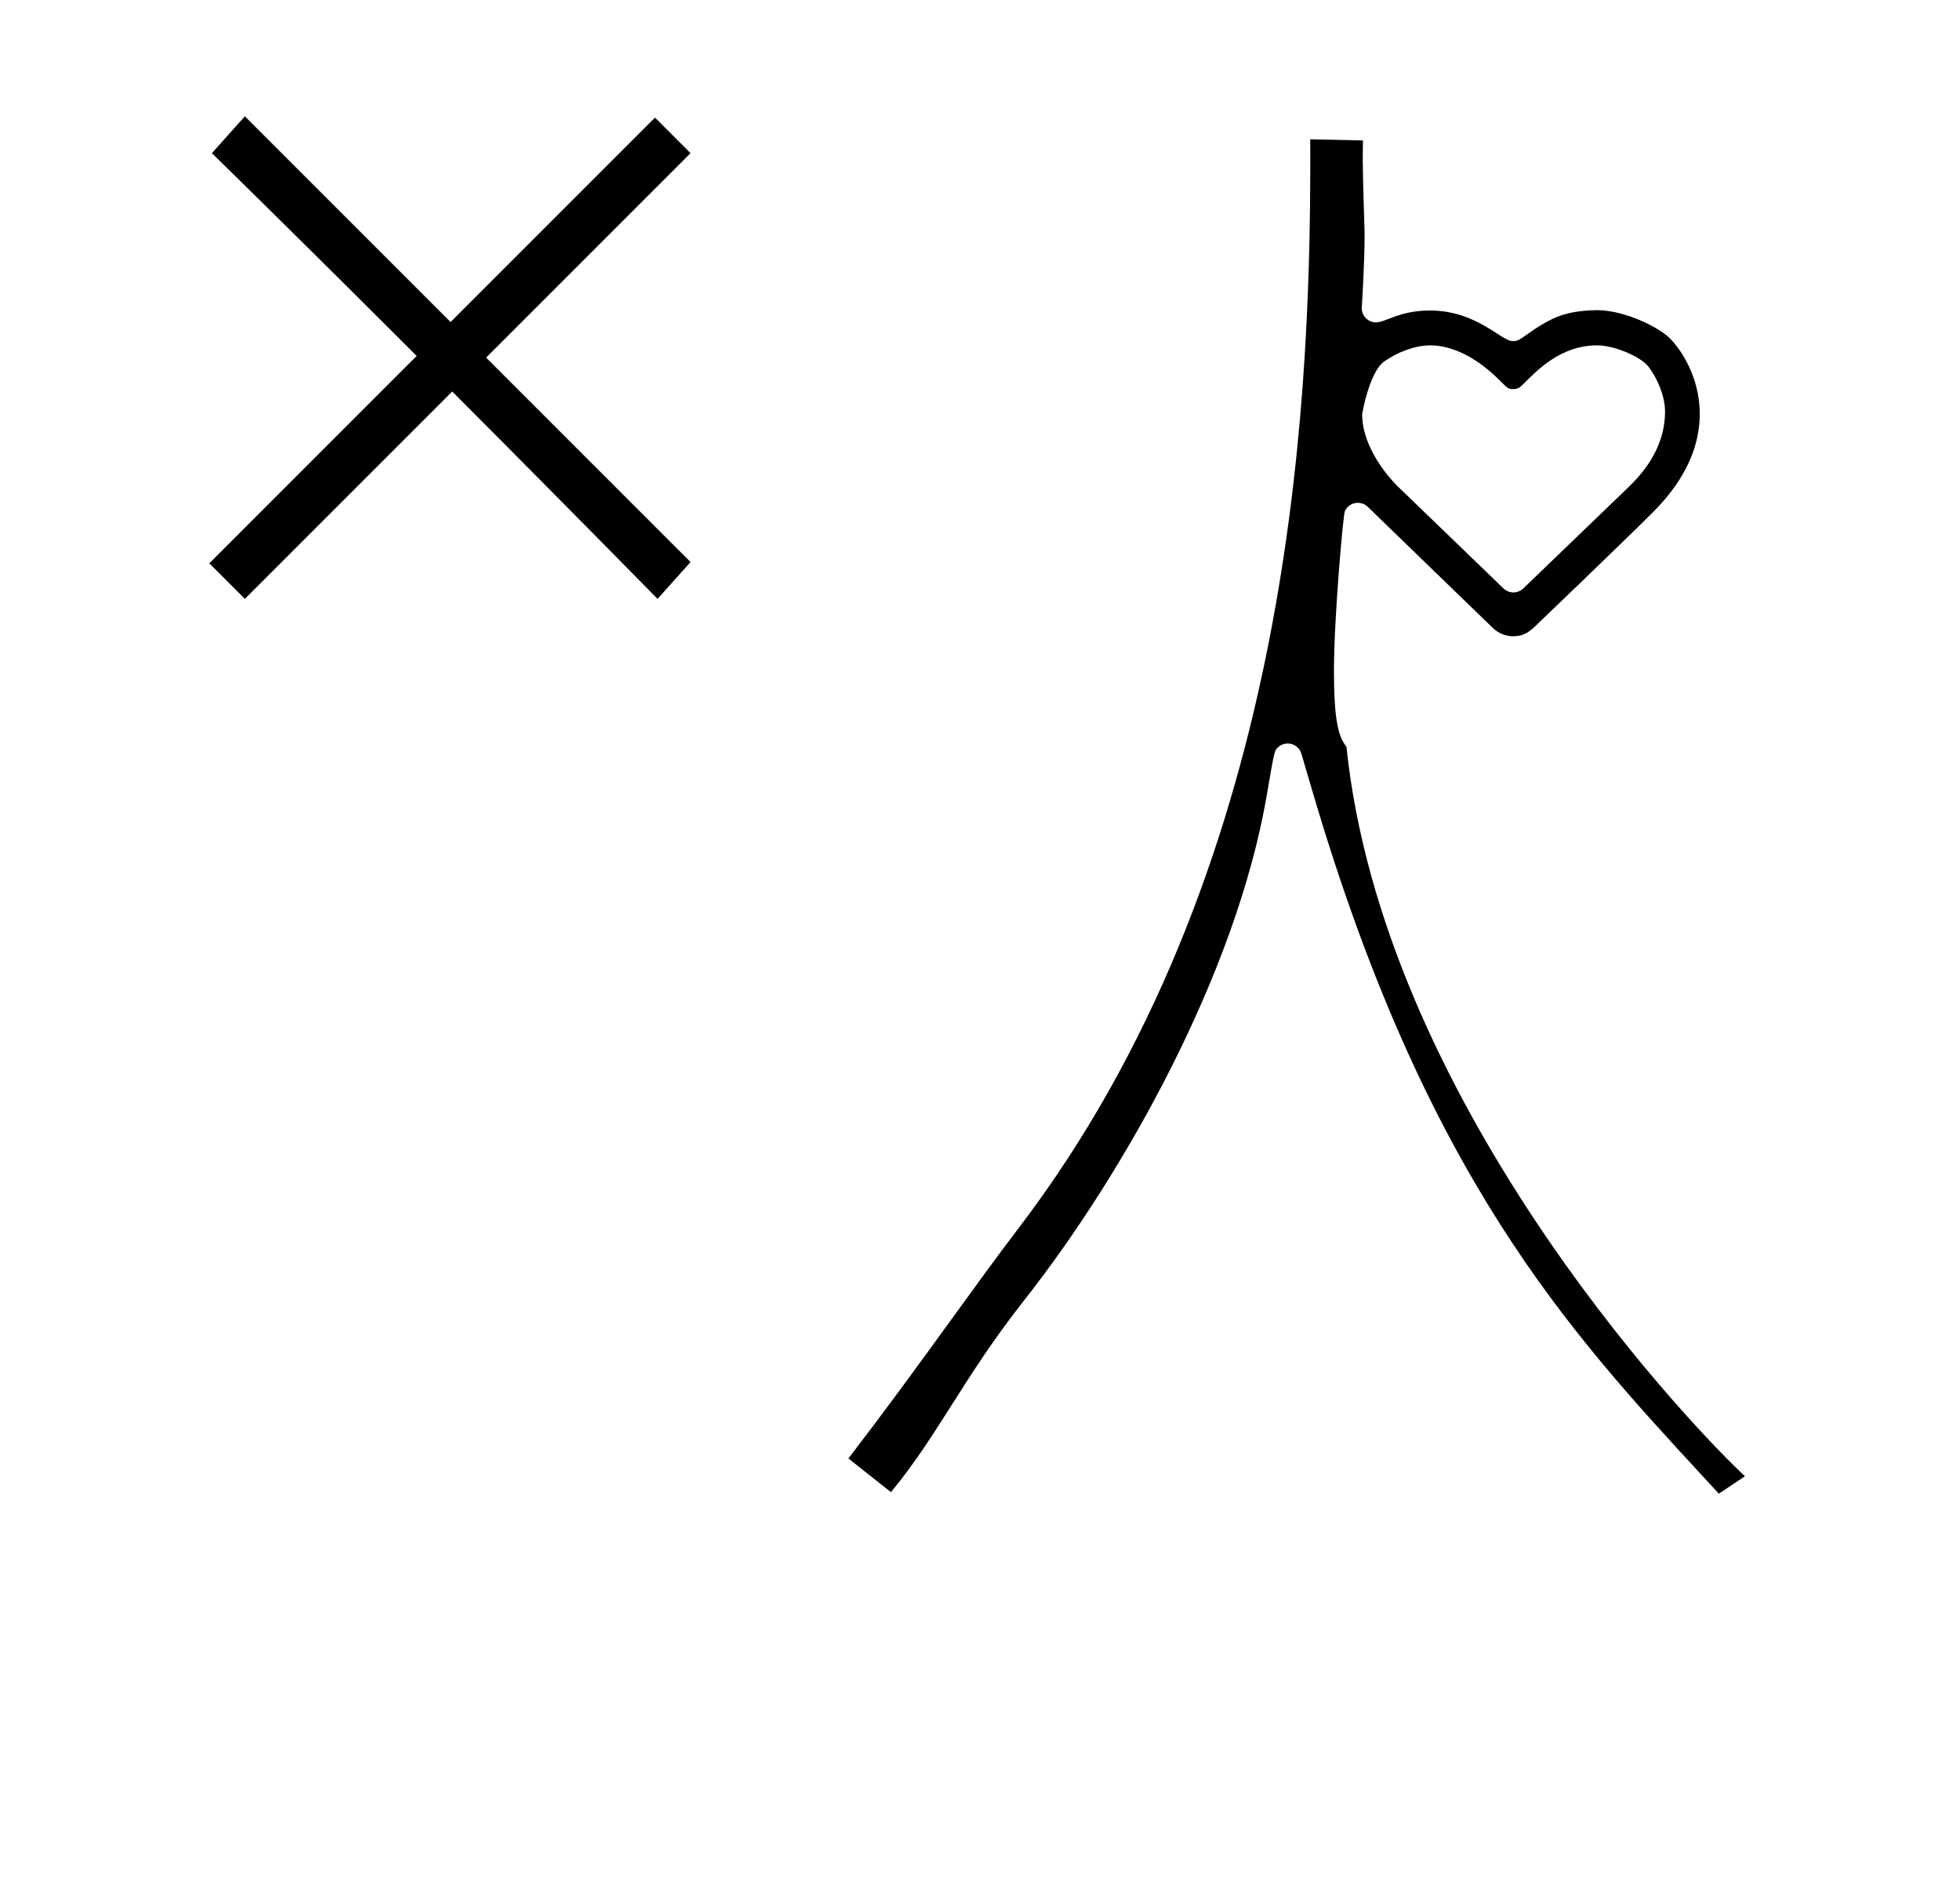 <?xml version="1.0" standalone="no"?>
<!DOCTYPE svg PUBLIC "-//W3C//DTD SVG 1.1//EN" "http://www.w3.org/Graphics/SVG/1.1/DTD/svg11.dtd" >
<svg xmlns="http://www.w3.org/2000/svg" xmlns:xlink="http://www.w3.org/1999/xlink" version="1.1" viewBox="-10 0 1030 1000">
  <g transform="matrix(1 0 0 -1 0 800)">
   <path fill="currentColor"
d="M352.886 504.678l-17.323 -19.357c-36.445 37.045 -72.453 73.421 -107.917 108.967l-108.967 -108.966l-18.679 18.679l108.976 108.976c-36.513 36.494 -72.426 72.07 -107.622 106.554l17.325 19.356l108.103 -108.104l107.425 107.426
l18.68 -18.68l-107.425 -107.426zM864.996 583.729c0 -20.656 -13.675 -34.385 -20.032 -40.503l-54.465 -52.421c-1.449 -1.395 -3.323 -2.092 -5.197 -2.092c-1.877 0 -3.754 0.7 -5.204 2.099l-55.899 53.937
c-3.116 3.116 -18.363 19.298 -18.363 37.592c0 0.3 3.737 22.175 11.574 27.731c6.708 4.755 16.154 8.453 24.025 8.453c18.018 0 32.655 -14.377 37.221 -18.943c3.6 -3.599 3.993 -4.037 6.608 -4.037
c2.572 0 3.898 1.326 4.769 2.197c8.113 8.113 20.352 20.796 39.308 20.796c9.121 0 22.937 -5.999 26.919 -11.174c4.849 -6.303 8.738 -15.67 8.738 -23.635zM707.123 677.327c-0.012 0.38 -0.987 30.988 -0.987 38.019
c0 4.848 0.083 9.261 0.103 10.339c0 0.067 0.003 0.121 0.003 0.157c0 0.126 -0.006 0.247 -0.006 0.361l-27.697 0.611c0.016 -3.659 0.026 -7.405 0.026 -11.233
c0 -135.55 -11.689 -374.905 -152.976 -560.497c-11.898 -15.627 -23.082 -31.064 -35.284 -47.905c-19.358 -26.718 -34.033 -46.849 -54.448 -73.531l22.357 -17.699c25.212 30.624 38.039 60.241 69.957 100.776
c52.726 66.96 111.411 171.825 127.492 265.212c4.013 23.277 4.013 23.277 5.437 24.877c1.481 1.663 3.538 2.512 5.604 2.512c3.355 0 6.257 -2.218 7.185 -5.367l6.074 -20.607c59.421 -201.581 134.155 -282.49 205.823 -360.079
l7.48 -8.121l13.716 9.144c-36.408 34.284 -190.374 200.305 -209.412 383.353c-4.293 5.199 -6.563 14.223 -6.563 40.119c0 27.252 4.833 81.683 5.726 83.642c1.257 2.758 3.982 4.387 6.829 4.387
c1.014 0 3.273 -0.236 5.209 -2.11l65.64 -63.57c3.112 -3.014 6.964 -4.442 10.752 -4.442c5.734 0 8.489 2.5 11.017 4.714c0.082 0.072 46.228 44.236 62.542 60.55c18.618 18.618 24.519 36.459 24.519 51.593
c0 19.08 -9.715 33.707 -15.666 39.658c-6.001 6.001 -23.927 14.811 -38.316 14.841c-17.971 -0.366 -24.853 -4.221 -39.913 -14.924c-1.293 -0.919 -2.814 -1.379 -4.335 -1.379c-6.209 0 -18.892 16.121 -43.648 16.121
c-15.829 0 -23.259 -6.256 -28.257 -6.256c-4.087 0 -7.497 3.32 -7.497 7.51c0 0.393 1.514 22.743 1.514 39.225z" />
  </g>

</svg>
